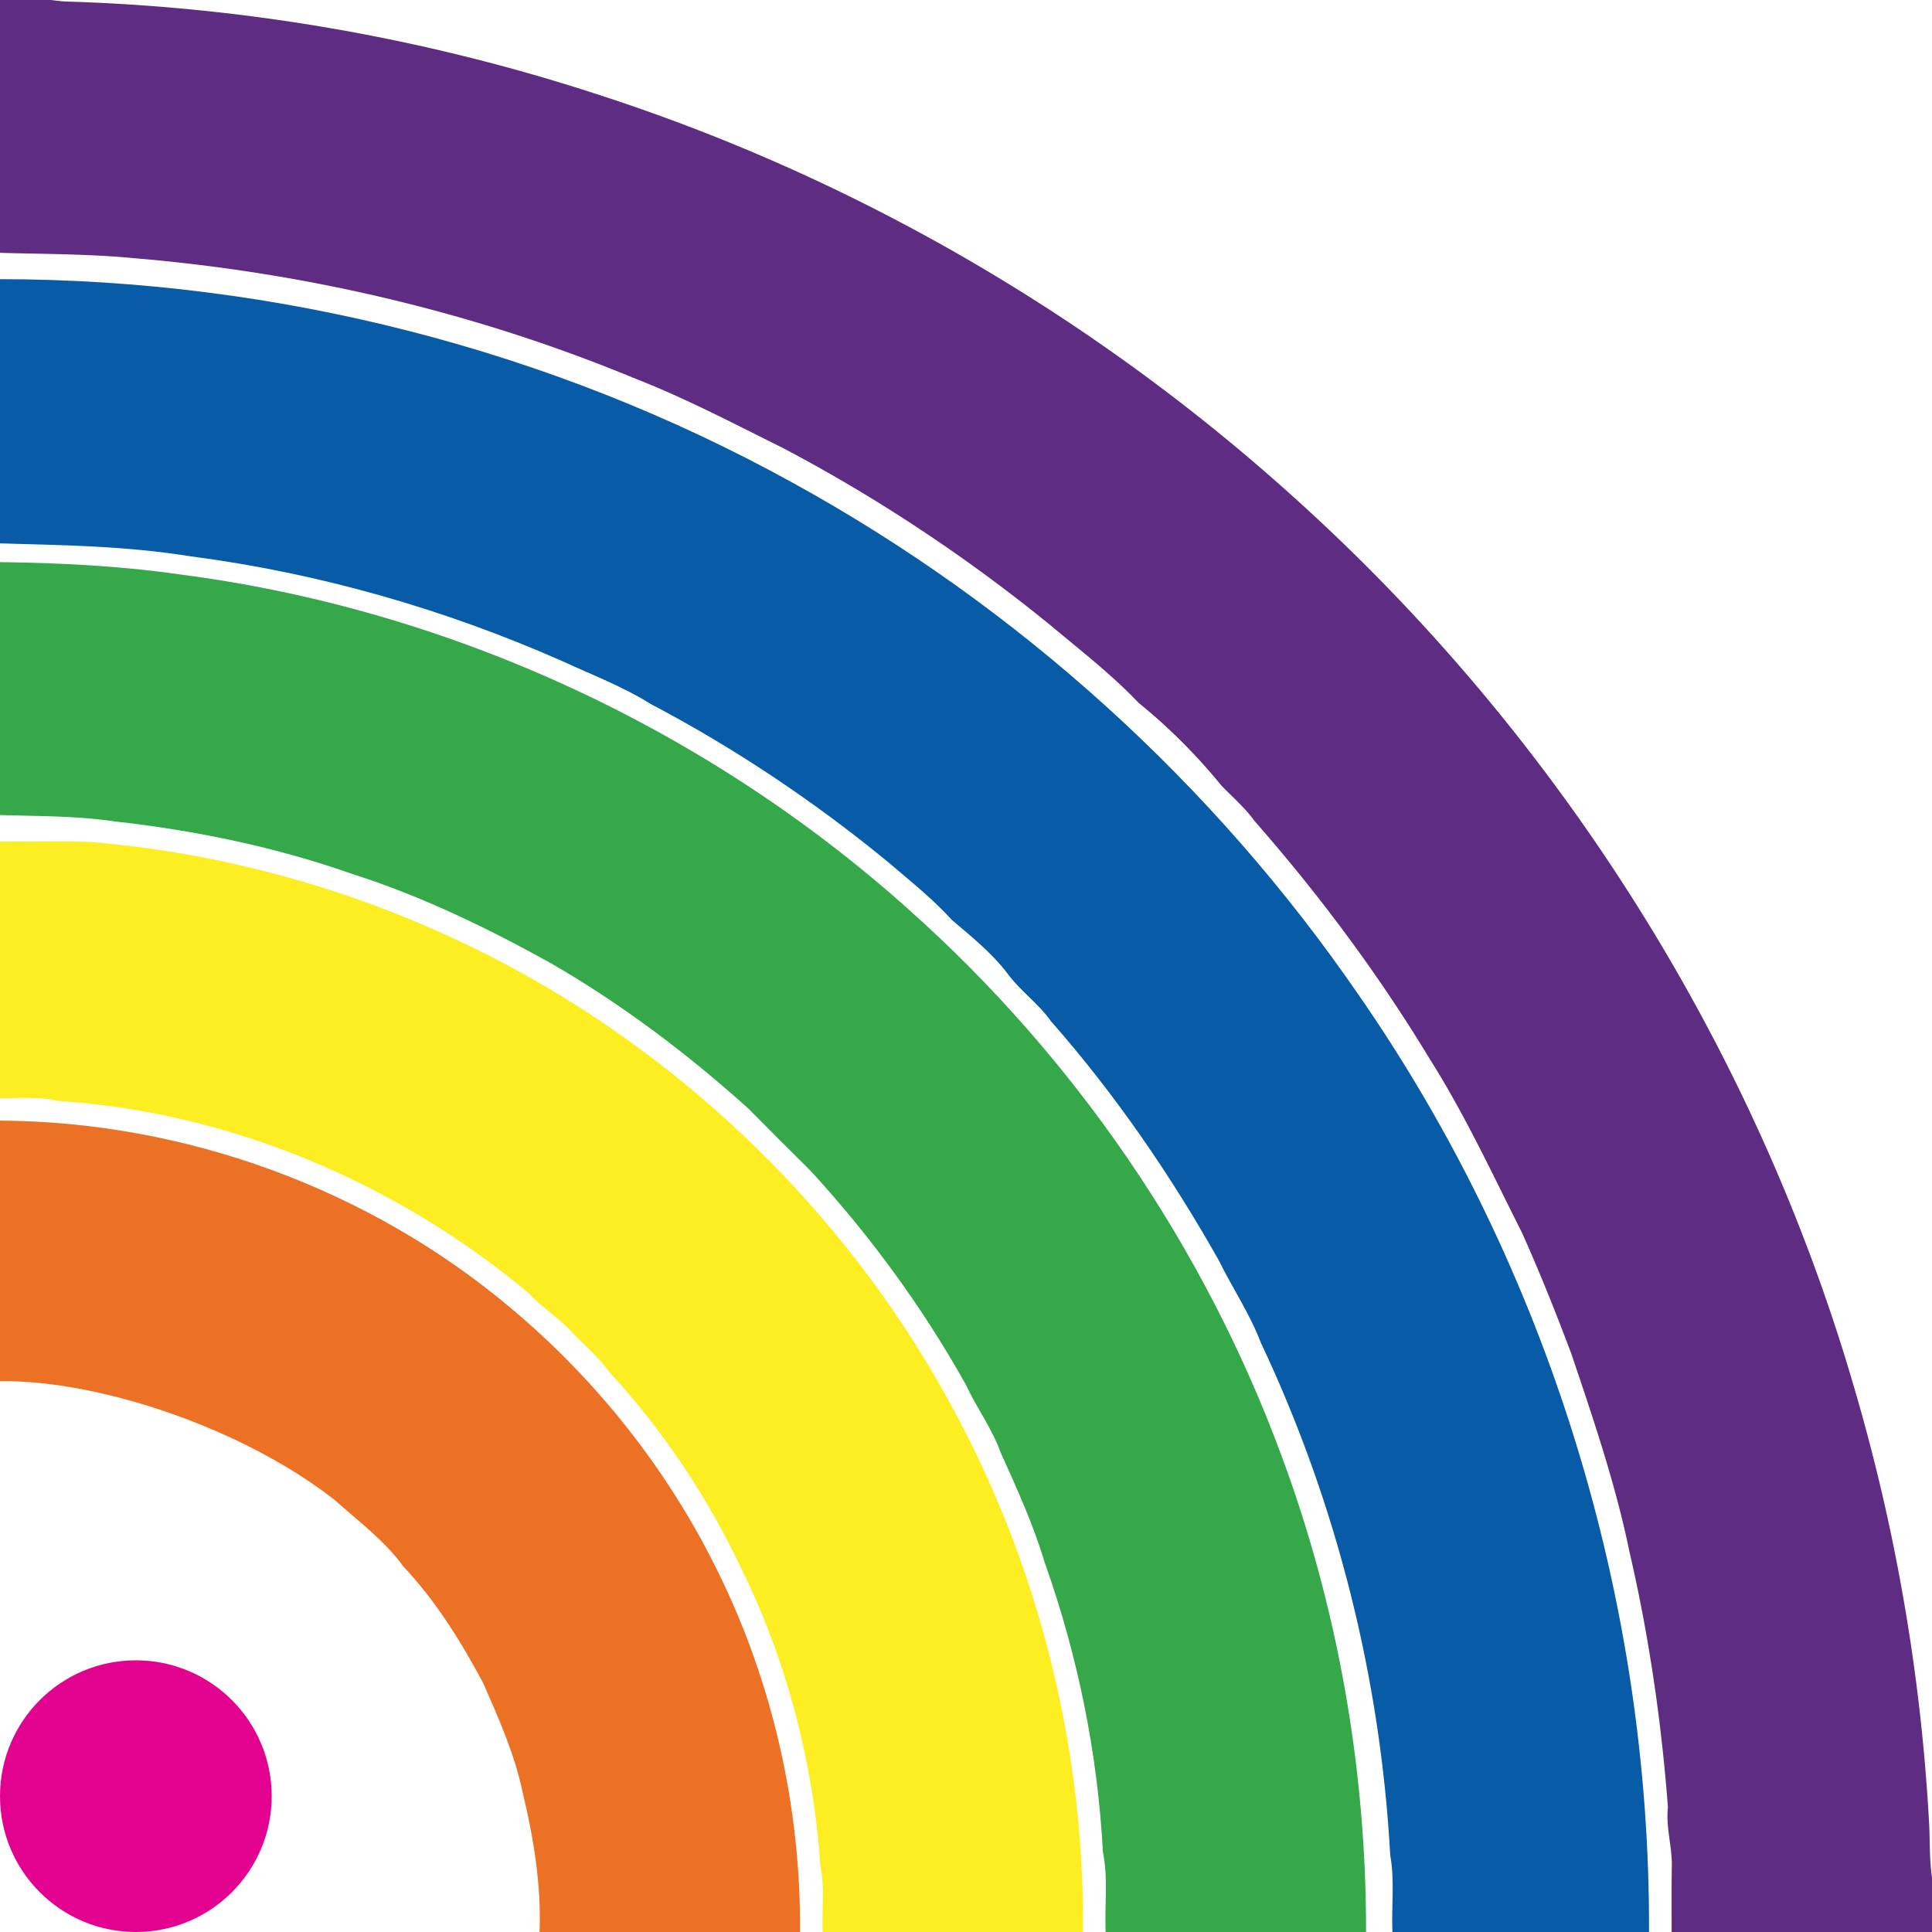 <svg xmlns="http://www.w3.org/2000/svg" viewBox="0 0 512 512"><path fill="#5f2c83" d="M0 0h13.44c1.2.15 2.41.28 3.62.39 47.54 1.38 94.88 9.59 140.13 24.25 68.42 21.92 131.98 58.71 185.33 106.82 69.95 62.82 122.24 145.24 148.64 235.53 11.06 37.41 17.8 76.1 20.01 115.04.35 5.17.07 10.38.83 15.52V512h-69c.01-5.67-.04-11.34.04-17.01.2-5.38-1.63-10.61-1.02-16.01-1.73-22.78-5.03-45.49-10.2-67.77-3.69-17.93-9.61-35.28-15.45-52.59-4.06-10.77-8.32-21.46-13.04-31.96-7.88-15.63-15.25-31.55-24.64-46.35-13.48-22.26-29.09-43.2-46.24-62.75-2.5-3.47-5.75-6.27-8.71-9.3a150.508 150.508 0 00-22-22c-7.17-7.54-15.43-13.92-23.39-20.59-22.06-17.95-45.84-33.78-71.01-47.02-13.02-6.46-25.91-13.24-39.48-18.51-42.07-17.4-86.95-27.91-132.27-31.71C23.662 67.259 11.05 67.338 0 67z"/><path fill="#085ba7" d="M0 73.98c73.06.06 146.06 18.6 210.04 53.94 59.7 32.79 111.58 79.73 150.12 135.9 50.13 72.33 77.19 160.2 76.85 248.18H369c-.28-6.8.65-13.68-.58-20.41-2.56-46.82-14.22-93.28-34.27-135.73-2.92-7.68-7.55-14.52-11.16-21.86-12.73-22.53-27.43-44.01-44.54-63.44-3.28-4.67-8.09-7.96-11.45-12.56-4.16-5.49-9.58-9.79-14.77-14.23-5.09-5.62-11.04-10.3-16.77-15.22-19.53-16.06-40.65-30.22-63.02-41.99-7.43-4.65-15.65-7.76-23.58-11.42-31.24-13.78-64.41-23.27-98.28-27.7C33.045 144.625 16.401 144.484 0 144V73.98z"/><path fill="#35a849" d="M0 148.97c15.91.2 31.84.99 47.6 3.25 71.45 9.22 139.72 40.82 193.32 88.9 43.96 39.17 78.19 89.19 98.61 144.43 15.01 40.35 22.56 83.42 22.49 126.45H293c-.29-7.08.71-14.25-.72-21.24-1.39-26.08-6.65-52.01-15.41-76.63-3.01-10.1-7.41-19.69-11.72-29.27-2.27-6.35-6.36-11.77-9.16-17.86-11.44-20.47-25.37-39.52-41.22-56.77-5.54-5.46-11.03-10.97-16.5-16.5-16.16-14.52-33.59-27.7-52.45-38.56-16.77-9.3-34.12-17.71-52.44-23.55-20.39-7.18-41.68-11.56-63.14-13.96C19.958 216.16 9.663 216.295 0 216z"/><path fill="#fcee21" d="M0 223c7.99.08 15.99-.16 23.98.12 31.77 2.66 63.06 10.73 92.17 23.73 58.9 26.12 108.43 72.66 138.19 129.81 21.83 41.51 33.07 88.46 32.67 135.34H218c-.25-5.8.62-11.69-.58-17.41-1.86-27.3-8.89-54.41-21-79-8.97-18.95-20.76-36.62-34.99-52.02-2.87-4.06-6.78-7.22-10.16-10.83-3.37-3.68-7.7-6.27-11.07-9.96-35.03-29.33-79.26-48.1-124.97-51.05-4.98-1.25-10.15-.6-15.23-.72V223z"/><path fill="#ed7124" d="M0 296.97c49.08.27 97.84 18.07 135.39 49.7C158.11 365.69 176.9 389.41 190 416c14.74 29.68 22.26 62.87 22.02 96h-69.03c.48-12.61-1.61-25.18-4.58-37.41-2.12-9.97-6.3-19.32-10.39-28.61-5.87-11.02-12.55-21.73-21.13-30.86-5.04-6.94-12-12.03-18.31-17.71C64.524 378.65 26.66 365.713 0 366.02z"/><circle r="36" fill="#e3018f" cx="36" cy="476"/></svg>